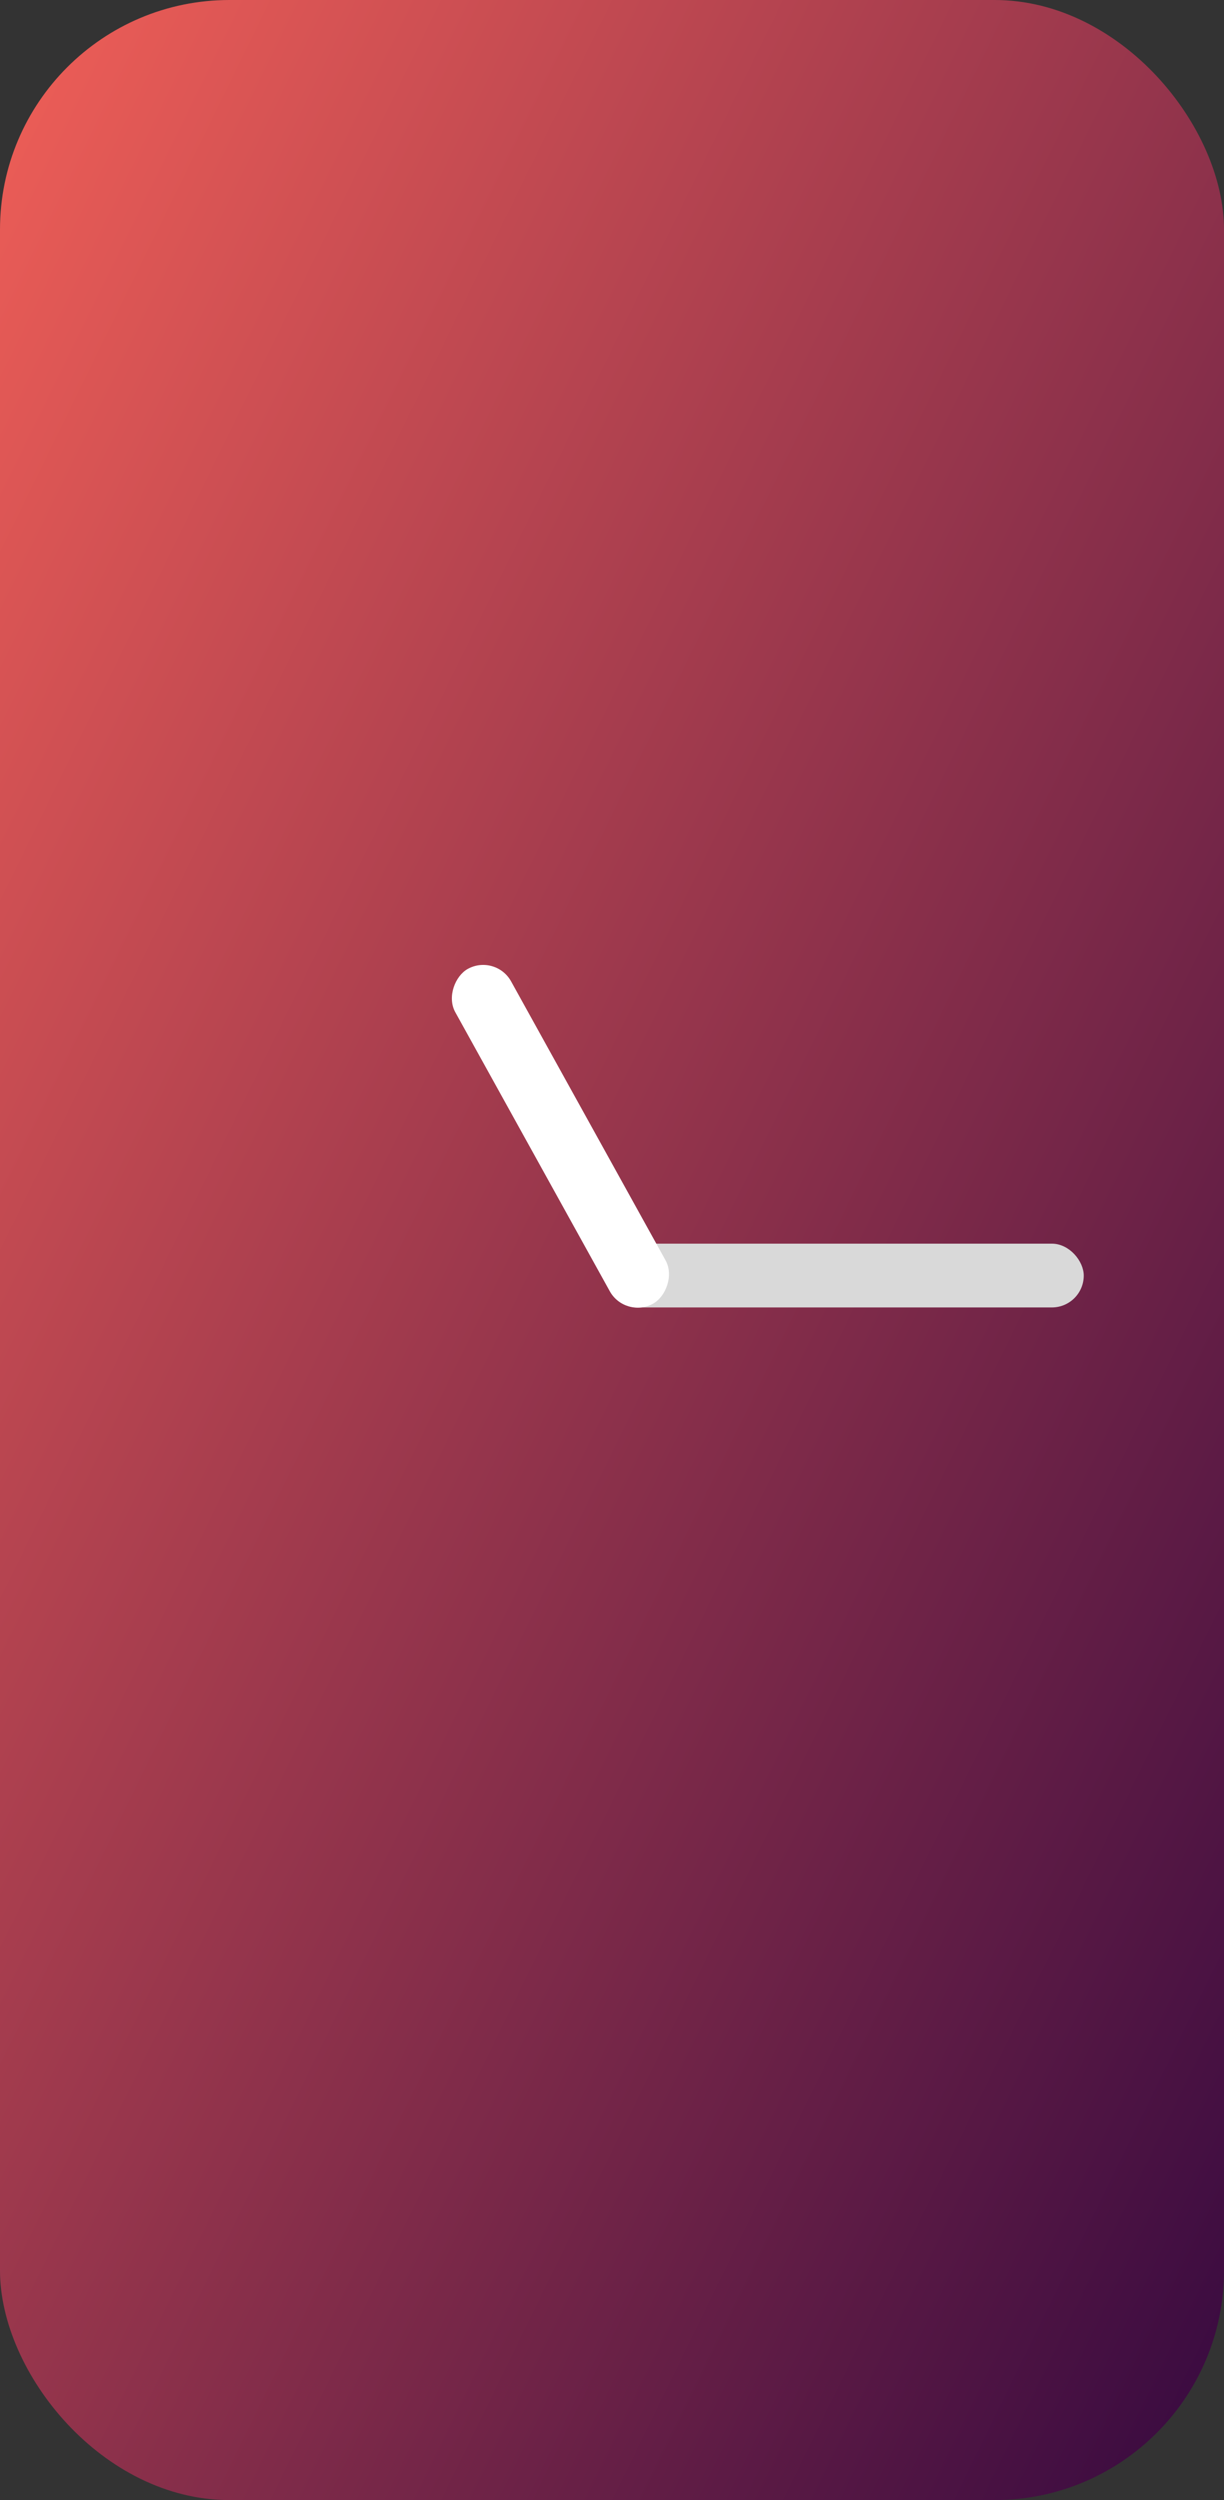<svg width="384" height="784" viewBox="0 0 384 784" fill="none" xmlns="http://www.w3.org/2000/svg">
<rect x="0" y="0" width="384" height="784" fill="#333333" stroke="none"/>
<rect width="384" height="784" rx="72" fill="url(#paint0_linear_248_2020)"/>
<rect x="190" y="390" width="150" height="20" rx="10" fill="#D9D9D9"/>
<rect x="196.148" y="413.662" width="120" height="20" rx="10" transform="rotate(-118.984 196.148 413.662)" fill="white"/>
<defs>
<linearGradient id="paint0_linear_248_2020" x1="0" y1="0" x2="619.405" y2="303.382" gradientUnits="userSpaceOnUse">
<stop stop-color="#F05F57"/>
<stop offset="1" stop-color="#360940"/>
</linearGradient>
</defs>
</svg>
